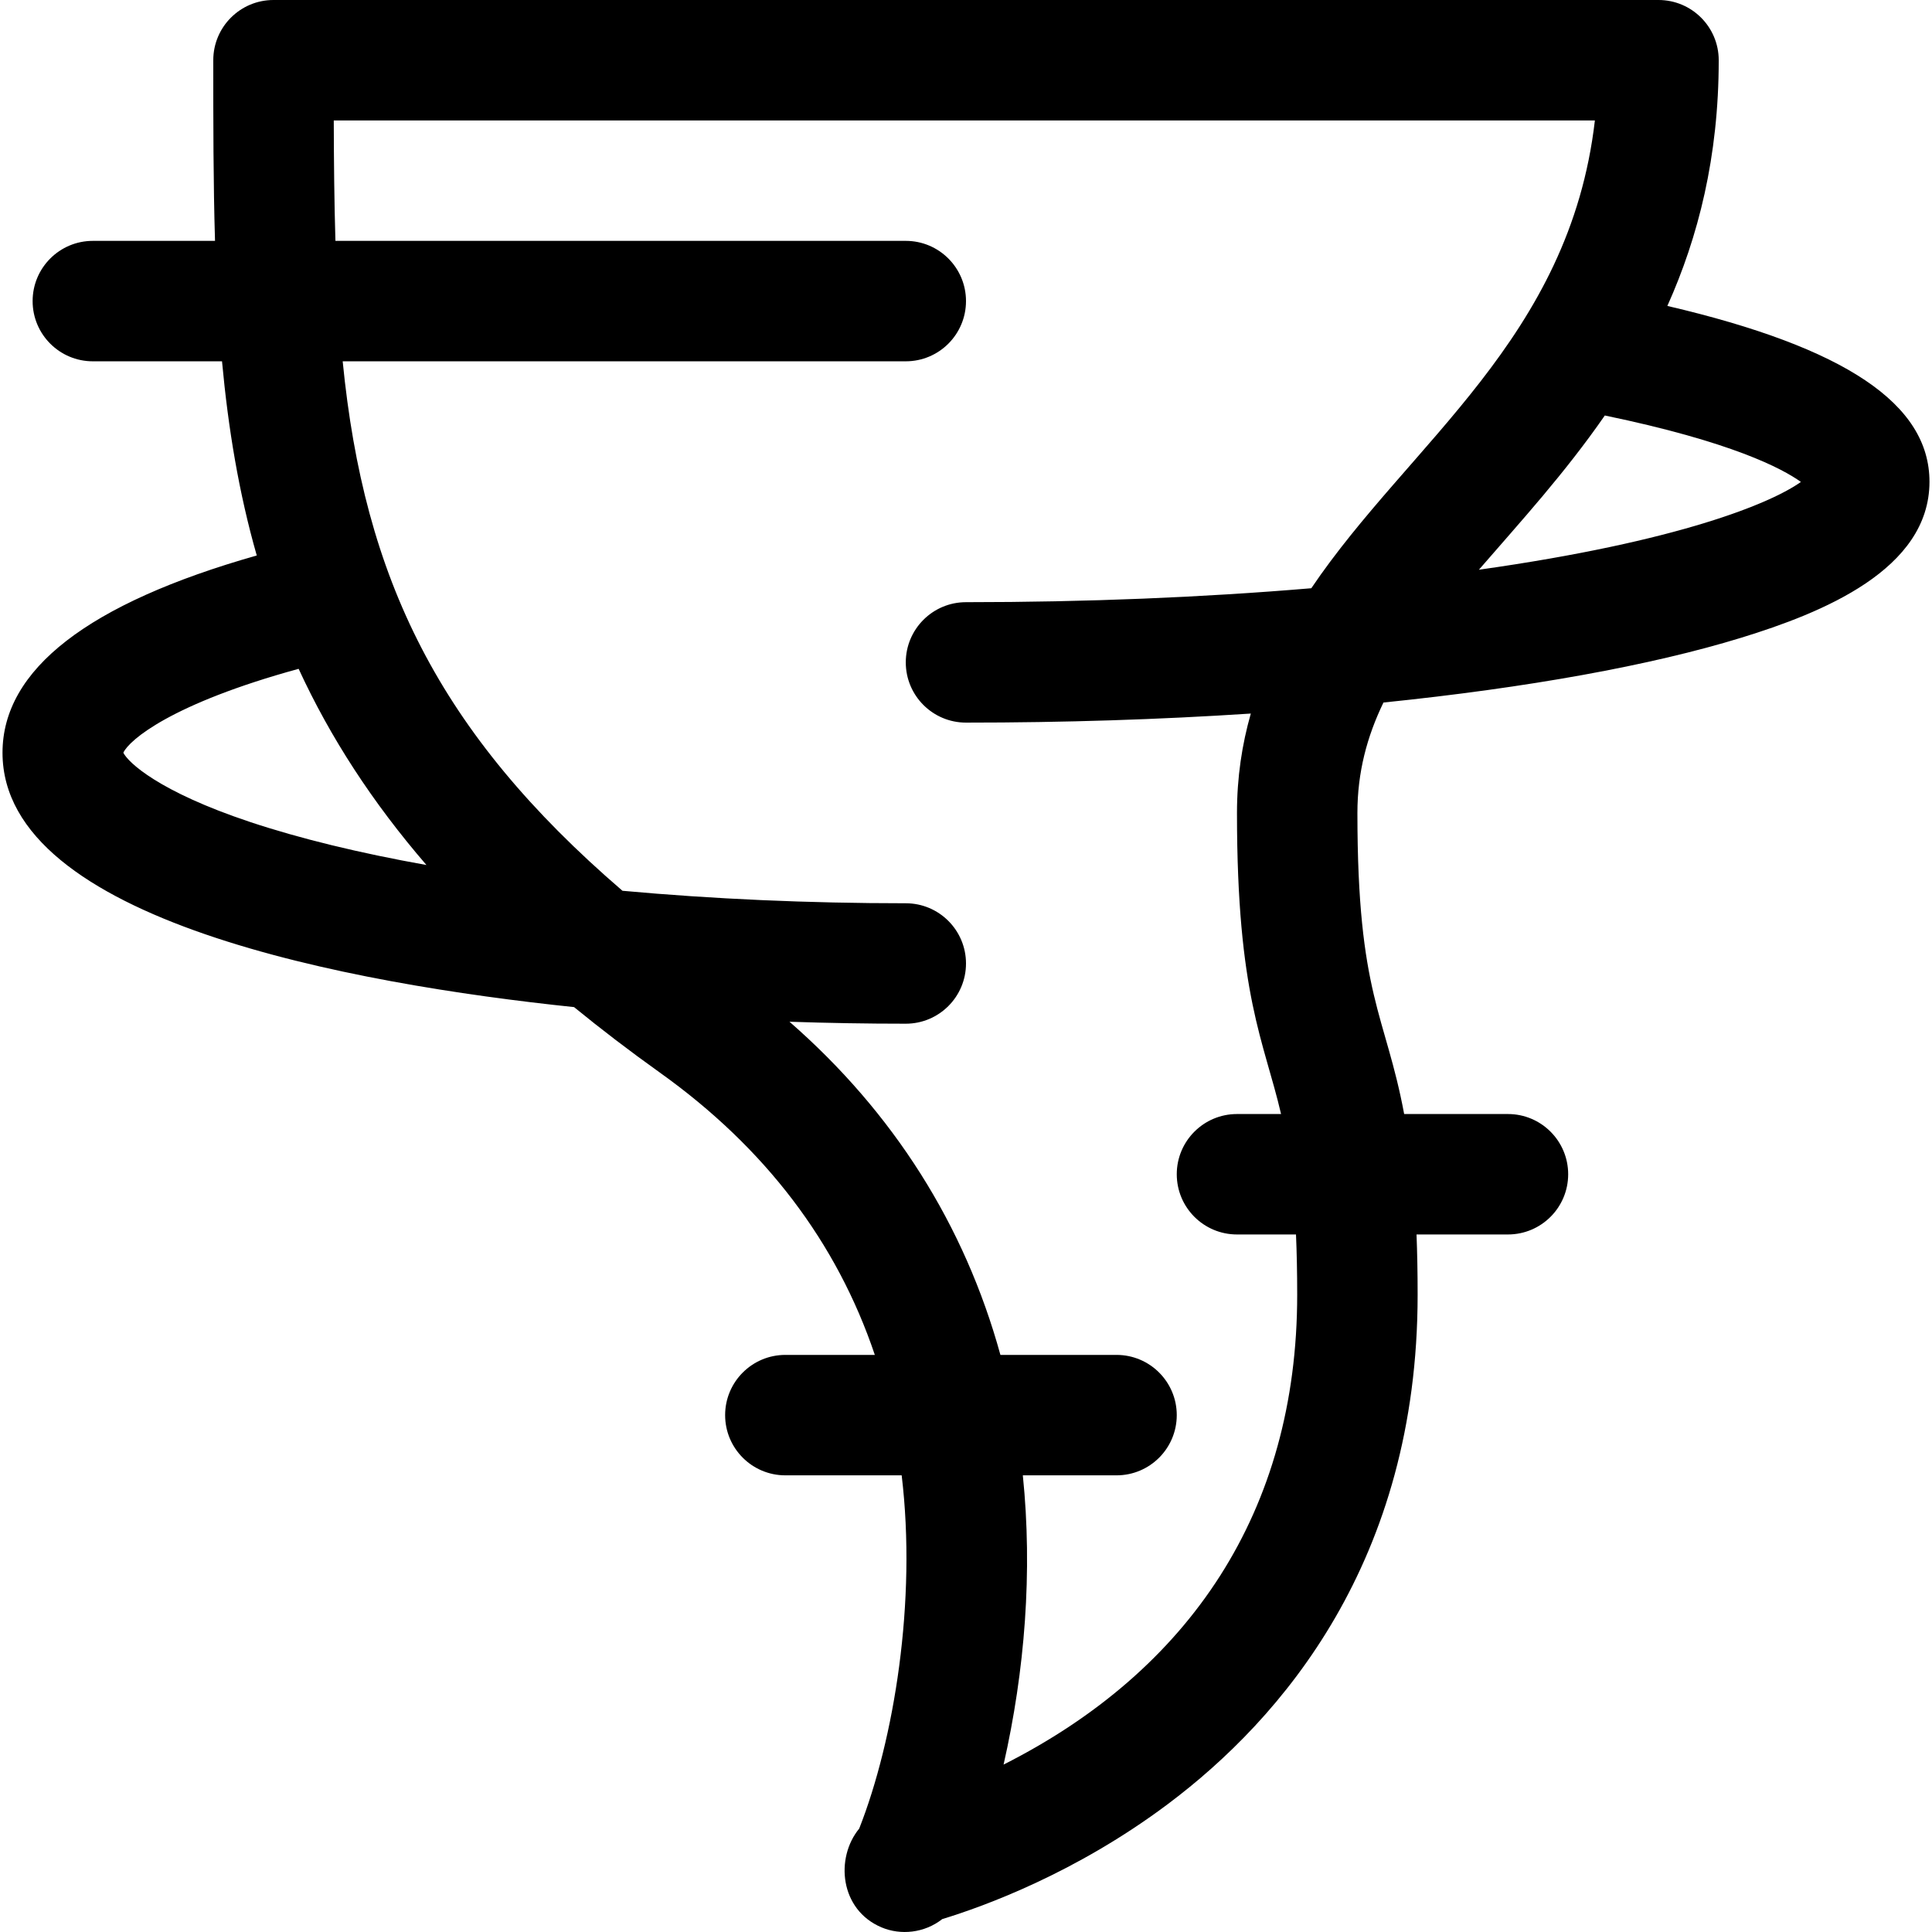 <svg id="Layer_1" enable-background="new 0 0 513.336 513.336" height="512" viewBox="0 0 513.336 513.336" width="512" xmlns="http://www.w3.org/2000/svg"><g><path d="m443.022 81.286c8.203-18.292 13.646-39.625 13.646-65.286 0-8.836-7.163-16-16-16h-368c-8.837 0-16 7.164-16 16 0 16.664.001 32.611.464 48h-32.464c-8.837 0-16 7.164-16 16s7.163 16 16 16h34.322c1.641 17.761 4.448 34.867 9.233 51.594-44.836 12.725-67.555 30.317-67.555 52.406 0 44.632 92.923 61.431 151.865 67.59 7.153 5.851 14.751 11.655 22.836 17.429 27.907 19.934 46.985 45.044 57.073 74.98h-23.773c-8.837 0-16 7.164-16 16s7.163 16 16 16h30.908c4.023 33.474-2.01 70.288-11.282 93.856-6.44 7.854-5.132 21.573 5.91 26.242 5.117 2.162 11.411 1.527 16.157-2.193 11.054-3.369 35.468-12.224 59.9-30.528 30.294-22.696 66.406-64.607 66.406-135.377 0-5.844-.103-11.146-.292-16h24.292c8.837 0 16-7.164 16-16s-7.163-16-16-16h-27.579c-4.981-26.677-12.421-31.358-12.421-80 0-10.817 2.557-20.324 6.922-29.338 38.353-3.931 71.081-9.85 95.046-17.21 21.478-6.597 50.031-18.071 50.031-41.451.001-20.622-22.262-35.653-69.645-46.714zm-410.253 118.707c1.602-3.407 12.807-13.031 46.58-22.286 8.418 18.274 19.633 35.525 33.959 52.128-17.842-3.188-33.68-7.038-46.901-11.446-24.29-8.099-32.36-15.819-33.638-18.396zm295.899 128.007h15.681c.205 4.757.319 10.043.319 16 0 57.706-28.67 99.921-78.014 124.853 5.663-24.962 7.743-51.289 5.113-76.853h24.901c8.837 0 16-7.164 16-16s-7.163-16-16-16h-30.855c-9.486-34.467-28.4-64.397-56.045-88.523 10.184.344 20.493.523 30.9.523 8.837 0 16-7.164 16-16s-7.163-16-16-16c-25.934 0-51.221-1.125-75.277-3.319-48.92-42.079-68.652-82.956-74.339-140.681h149.616c8.837 0 16-7.164 16-16s-7.163-16-16-16h-151.544c-.308-10.243-.41-20.882-.441-32h335.083c-6.713 57.943-49.174 85.541-75.349 124.296-29.01 2.448-59.817 3.704-91.748 3.704-8.837 0-16 7.164-16 16s7.163 16 16 16c26.039 0 51.378-.814 75.675-2.407-2.333 8.168-3.675 16.91-3.675 26.407 0 48.666 7.15 60.416 11.712 80h-11.712c-8.837 0-16 7.164-16 16s7.162 16 15.999 16zm64.282-176.621c11.25-12.994 22.766-25.558 33.456-40.982 33.64 6.97 47.085 14.055 52.098 17.653-7.862 5.583-32.043 15.786-85.554 23.329z"/></g></svg>